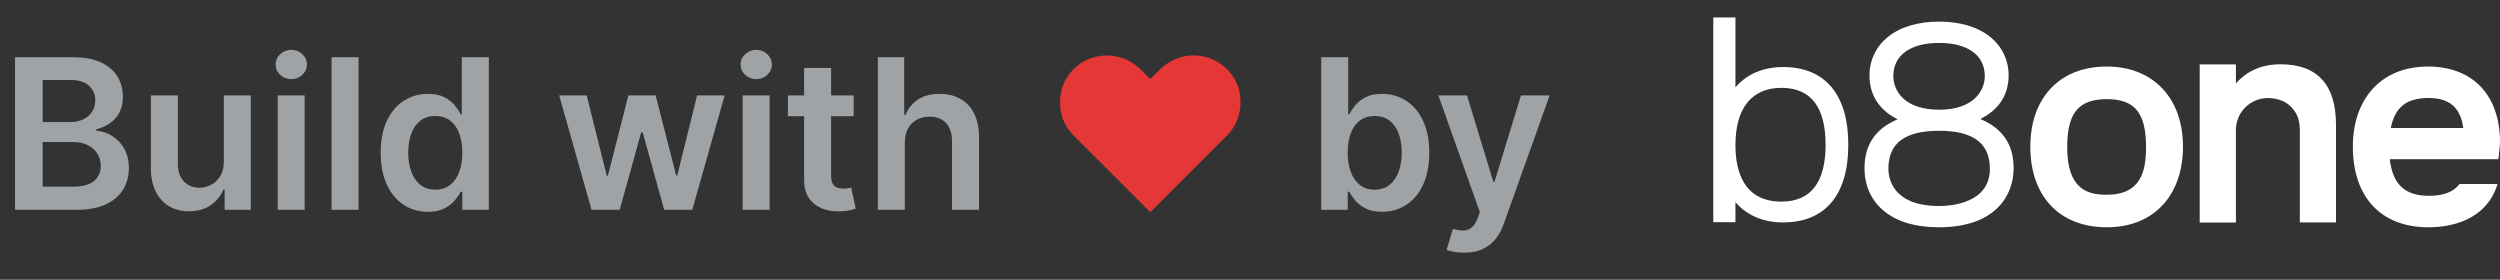 <svg width="143" height="16" viewBox="0 0 143 16" fill="none" xmlns="http://www.w3.org/2000/svg">
<rect x="0" y="0" width="143" height="16" fill="#333333" stroke="none"/>
<path d="M0.861 12V3.273H4.202C4.832 3.273 5.357 3.372 5.774 3.571C6.195 3.767 6.509 4.036 6.716 4.376C6.926 4.717 7.031 5.104 7.031 5.536C7.031 5.891 6.963 6.195 6.827 6.447C6.69 6.697 6.507 6.901 6.277 7.057C6.047 7.213 5.79 7.325 5.506 7.393V7.479C5.815 7.496 6.112 7.591 6.396 7.764C6.683 7.935 6.918 8.176 7.099 8.489C7.281 8.801 7.372 9.179 7.372 9.622C7.372 10.074 7.263 10.48 7.044 10.841C6.825 11.199 6.496 11.482 6.055 11.689C5.615 11.896 5.061 12 4.393 12H0.861ZM2.442 10.679H4.142C4.716 10.679 5.129 10.57 5.382 10.351C5.638 10.129 5.766 9.845 5.766 9.499C5.766 9.24 5.702 9.007 5.574 8.8C5.446 8.589 5.264 8.425 5.028 8.305C4.793 8.183 4.511 8.122 4.185 8.122H2.442V10.679ZM2.442 6.984H4.006C4.278 6.984 4.524 6.935 4.743 6.835C4.962 6.733 5.134 6.589 5.259 6.405C5.386 6.217 5.45 5.996 5.45 5.74C5.45 5.402 5.331 5.124 5.092 4.905C4.857 4.686 4.506 4.577 4.04 4.577H2.442V6.984ZM12.803 9.247V5.455H14.346V12H12.85V10.837H12.782C12.634 11.203 12.391 11.503 12.053 11.736C11.718 11.969 11.305 12.085 10.813 12.085C10.384 12.085 10.005 11.99 9.675 11.8C9.349 11.607 9.093 11.327 8.908 10.96C8.724 10.591 8.631 10.145 8.631 9.622V5.455H10.174V9.384C10.174 9.798 10.288 10.128 10.515 10.372C10.742 10.617 11.04 10.739 11.41 10.739C11.637 10.739 11.857 10.683 12.07 10.572C12.283 10.462 12.458 10.297 12.594 10.078C12.734 9.857 12.803 9.58 12.803 9.247ZM15.884 12V5.455H17.427V12H15.884ZM16.66 4.526C16.415 4.526 16.205 4.445 16.029 4.283C15.853 4.118 15.765 3.92 15.765 3.69C15.765 3.457 15.853 3.26 16.029 3.098C16.205 2.933 16.415 2.851 16.66 2.851C16.907 2.851 17.117 2.933 17.29 3.098C17.466 3.26 17.555 3.457 17.555 3.69C17.555 3.92 17.466 4.118 17.29 4.283C17.117 4.445 16.907 4.526 16.66 4.526ZM20.508 3.273V12H18.965V3.273H20.508ZM24.475 12.115C23.961 12.115 23.5 11.983 23.094 11.719C22.688 11.454 22.367 11.071 22.131 10.568C21.895 10.065 21.777 9.455 21.777 8.736C21.777 8.009 21.897 7.395 22.135 6.895C22.377 6.392 22.702 6.013 23.111 5.757C23.52 5.499 23.976 5.369 24.479 5.369C24.863 5.369 25.178 5.435 25.425 5.565C25.672 5.693 25.868 5.848 26.013 6.03C26.158 6.209 26.27 6.378 26.35 6.537H26.414V3.273H27.961V12H26.444V10.969H26.35C26.27 11.128 26.155 11.297 26.005 11.476C25.854 11.652 25.655 11.803 25.408 11.928C25.161 12.053 24.85 12.115 24.475 12.115ZM24.905 10.849C25.232 10.849 25.51 10.761 25.741 10.585C25.971 10.406 26.145 10.158 26.265 9.839C26.384 9.521 26.444 9.151 26.444 8.727C26.444 8.304 26.384 7.936 26.265 7.624C26.148 7.311 25.975 7.068 25.745 6.895C25.517 6.722 25.238 6.635 24.905 6.635C24.562 6.635 24.275 6.724 24.044 6.903C23.814 7.082 23.641 7.33 23.525 7.645C23.408 7.96 23.35 8.321 23.35 8.727C23.35 9.136 23.408 9.501 23.525 9.822C23.644 10.141 23.819 10.392 24.049 10.577C24.282 10.758 24.567 10.849 24.905 10.849ZM33.836 12L31.986 5.455H33.559L34.709 10.057H34.769L35.945 5.455H37.501L38.677 10.031H38.741L39.874 5.455H41.451L39.597 12H37.991L36.764 7.577H36.674L35.447 12H33.836ZM42.48 12V5.455H44.023V12H42.48ZM43.256 4.526C43.011 4.526 42.801 4.445 42.625 4.283C42.449 4.118 42.361 3.92 42.361 3.69C42.361 3.457 42.449 3.26 42.625 3.098C42.801 2.933 43.011 2.851 43.256 2.851C43.503 2.851 43.713 2.933 43.886 3.098C44.062 3.26 44.151 3.457 44.151 3.69C44.151 3.92 44.062 4.118 43.886 4.283C43.713 4.445 43.503 4.526 43.256 4.526ZM48.829 5.455V6.648H45.067V5.455H48.829ZM45.996 3.886H47.538V10.031C47.538 10.239 47.569 10.398 47.632 10.508C47.697 10.617 47.782 10.69 47.888 10.73C47.993 10.77 48.109 10.79 48.237 10.79C48.334 10.79 48.422 10.783 48.501 10.768C48.584 10.754 48.646 10.742 48.689 10.73L48.949 11.936C48.866 11.964 48.748 11.996 48.595 12.03C48.444 12.064 48.26 12.084 48.041 12.089C47.655 12.101 47.307 12.043 46.997 11.915C46.687 11.784 46.442 11.582 46.26 11.31C46.081 11.037 45.993 10.696 45.996 10.287V3.886ZM51.755 8.165V12H50.212V3.273H51.721V6.567H51.797C51.951 6.197 52.188 5.906 52.509 5.693C52.833 5.477 53.245 5.369 53.745 5.369C54.199 5.369 54.596 5.464 54.934 5.655C55.272 5.845 55.533 6.124 55.718 6.49C55.905 6.857 55.999 7.304 55.999 7.832V12H54.456V8.071C54.456 7.631 54.343 7.288 54.116 7.044C53.891 6.797 53.576 6.673 53.17 6.673C52.897 6.673 52.653 6.733 52.437 6.852C52.224 6.969 52.056 7.138 51.934 7.359C51.814 7.581 51.755 7.849 51.755 8.165ZM75.574 12V3.273H77.117V6.537H77.181C77.26 6.378 77.373 6.209 77.518 6.03C77.662 5.848 77.859 5.693 78.106 5.565C78.353 5.435 78.668 5.369 79.052 5.369C79.557 5.369 80.013 5.499 80.42 5.757C80.829 6.013 81.153 6.392 81.391 6.895C81.633 7.395 81.753 8.009 81.753 8.736C81.753 9.455 81.635 10.065 81.4 10.568C81.164 11.071 80.843 11.454 80.437 11.719C80.03 11.983 79.57 12.115 79.056 12.115C78.681 12.115 78.37 12.053 78.123 11.928C77.876 11.803 77.677 11.652 77.526 11.476C77.378 11.297 77.263 11.128 77.181 10.969H77.091V12H75.574ZM77.087 8.727C77.087 9.151 77.147 9.521 77.266 9.839C77.388 10.158 77.563 10.406 77.79 10.585C78.02 10.761 78.299 10.849 78.626 10.849C78.966 10.849 79.252 10.758 79.482 10.577C79.712 10.392 79.885 10.141 80.002 9.822C80.121 9.501 80.181 9.136 80.181 8.727C80.181 8.321 80.123 7.96 80.006 7.645C79.89 7.33 79.716 7.082 79.486 6.903C79.256 6.724 78.969 6.635 78.626 6.635C78.296 6.635 78.016 6.722 77.786 6.895C77.556 7.068 77.381 7.311 77.262 7.624C77.145 7.936 77.087 8.304 77.087 8.727ZM83.753 14.454C83.543 14.454 83.348 14.438 83.169 14.403C82.993 14.372 82.852 14.335 82.747 14.293L83.105 13.091C83.33 13.156 83.53 13.188 83.706 13.185C83.882 13.182 84.037 13.126 84.171 13.018C84.307 12.913 84.422 12.737 84.516 12.49L84.648 12.136L82.274 5.455H83.911L85.419 10.398H85.487L87 5.455H88.641L86.02 12.793C85.898 13.139 85.736 13.436 85.534 13.683C85.332 13.933 85.085 14.124 84.793 14.254C84.503 14.388 84.156 14.454 83.753 14.454Z" fill="#9FA3A6"/>
<path d="M65.796 12.136L61.415 7.756C61.066 7.406 60.833 7 60.716 6.537C60.603 6.074 60.604 5.614 60.721 5.156C60.837 4.696 61.069 4.295 61.415 3.955C61.77 3.605 62.175 3.374 62.63 3.26C63.087 3.143 63.543 3.143 63.998 3.26C64.455 3.376 64.861 3.608 65.216 3.955L65.796 4.517L66.375 3.955C66.733 3.608 67.14 3.376 67.594 3.26C68.049 3.143 68.503 3.143 68.958 3.26C69.415 3.374 69.821 3.605 70.177 3.955C70.523 4.295 70.755 4.696 70.871 5.156C70.988 5.614 70.988 6.074 70.871 6.537C70.757 7 70.526 7.406 70.177 7.756L65.796 12.136Z" fill="#E63737"/>
<path fill-rule="evenodd" clip-rule="evenodd" d="M101.992 3.835C100.86 3.835 99.924 4.234 99.267 4.993V1H98V12.71H99.267V11.564C99.924 12.323 100.86 12.722 101.992 12.722C104.398 12.722 105.723 11.149 105.723 8.279C105.723 5.409 104.398 3.835 101.992 3.835ZM104.424 8.278C104.424 10.437 103.575 11.532 101.9 11.532C99.724 11.532 99.267 9.773 99.267 8.292C99.267 6.184 100.202 5.025 101.9 5.025C103.575 5.025 104.424 6.119 104.424 8.278ZM113.273 6.806C114.334 6.284 114.893 5.426 114.893 4.313C114.896 3.89 114.803 3.471 114.62 3.09C114.438 2.708 114.17 2.373 113.838 2.111C113.13 1.539 112.118 1.236 110.914 1.236C109.709 1.236 108.699 1.541 107.992 2.111C107.66 2.373 107.392 2.708 107.209 3.09C107.026 3.471 106.932 3.89 106.935 4.313C106.935 5.438 107.491 6.302 108.548 6.823C107.271 7.361 106.65 8.28 106.65 9.623C106.65 10.605 107.02 11.438 107.721 12.034C108.474 12.675 109.549 13 110.914 13C114.059 13 115.179 11.256 115.179 9.623C115.179 8.268 114.555 7.345 113.273 6.806ZM110.914 7.48C112.867 7.48 113.821 8.194 113.821 9.655C113.821 11.626 111.6 11.784 110.918 11.784C108.226 11.784 108.016 10.158 108.016 9.655C108.011 8.194 108.961 7.48 110.914 7.48ZM108.298 4.342C108.298 3.161 109.276 2.455 110.914 2.455C112.551 2.455 113.53 3.161 113.53 4.342C113.53 5.234 112.845 6.276 110.914 6.276C108.983 6.276 108.298 5.237 108.298 4.345V4.342ZM117.219 5.152C117.993 4.269 119.129 3.806 120.507 3.806C123.155 3.806 124.865 5.604 124.867 8.387C124.867 9.699 124.493 10.827 123.784 11.643C123.007 12.531 121.879 13 120.509 13C117.81 13 116.134 11.233 116.134 8.387C116.134 7.08 116.504 5.962 117.219 5.152ZM120.507 11.14C122.487 11.14 122.753 9.758 122.753 8.406C122.753 6.462 122.114 5.671 120.507 5.671C118.9 5.671 118.244 6.462 118.244 8.406C118.244 10.815 119.387 11.14 120.507 11.14ZM130.45 3.677C129.388 3.677 128.53 4.047 127.894 4.775V3.685H125.823V12.727H127.894V7.433C127.894 6.949 128.087 6.486 128.428 6.144C128.77 5.802 129.233 5.61 129.716 5.609C130.38 5.609 130.919 5.864 131.231 6.33C131.443 6.608 131.551 6.993 131.551 7.47V12.722H133.62V7.145C133.62 4.844 132.555 3.677 130.45 3.677ZM138.892 3.806C140.129 3.806 141.163 4.198 141.881 4.939C142.613 5.694 143 6.8 143 8.136C143 8.292 142.955 8.686 142.932 8.894C142.923 8.968 142.918 9.018 142.918 9.025L142.907 9.106H136.695C136.865 10.552 137.561 11.2 138.939 11.2C139.746 11.2 140.309 10.991 140.658 10.56L140.686 10.526H142.862L142.819 10.649C142.106 12.694 140.054 13 138.895 13C136.194 13 134.583 11.275 134.583 8.387C134.583 7.082 134.953 5.965 135.654 5.155C136.415 4.269 137.536 3.806 138.892 3.806ZM138.908 5.605C137.653 5.605 136.985 6.137 136.755 7.323H140.9C140.743 6.152 140.111 5.605 138.908 5.605Z" fill="white"/>
</svg>
